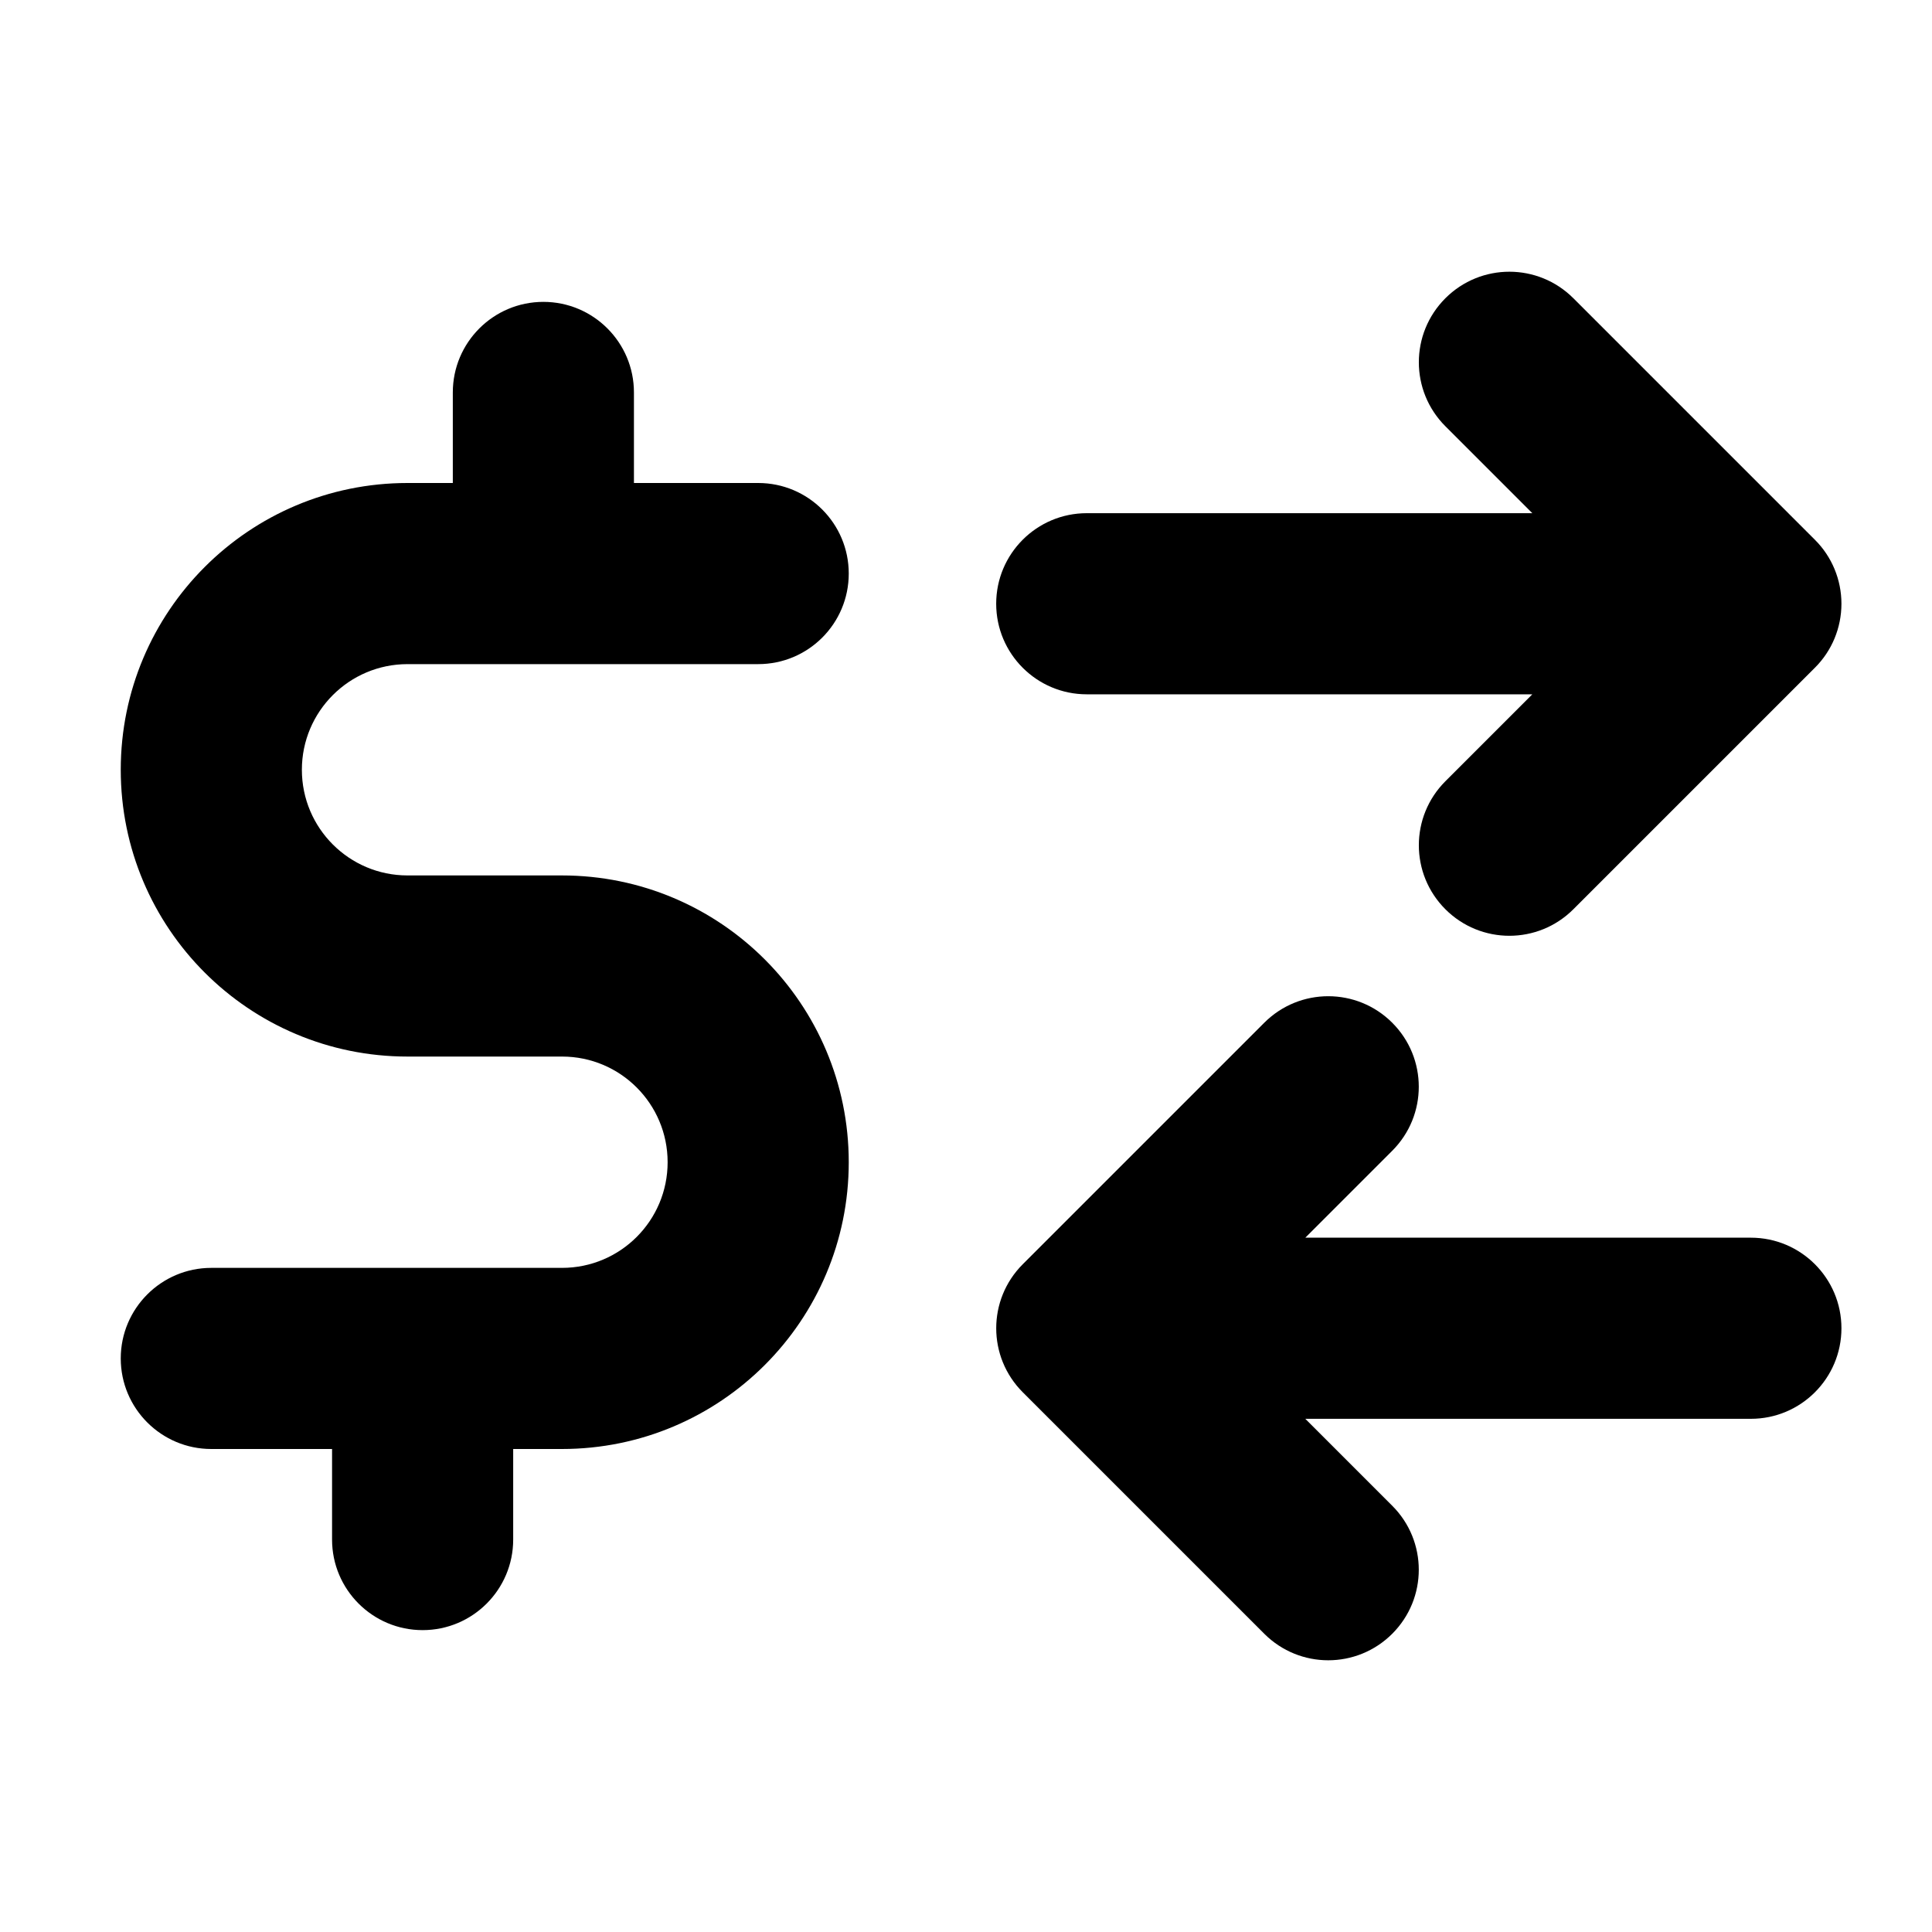 <svg xmlns="http://www.w3.org/2000/svg" viewBox="0 0 16 16"><path d="M8.25 5c0-.414.336-.75.75-.75h3.69l-.72-.72c-.293-.293-.293-.767 0-1.06.293-.293.767-.293 1.06 0l2 2c.141.14.22.331.22.53s-.079.39-.22.53l-2 2c-.293.293-.767.293-1.06 0-.293-.293-.293-.767 0-1.06l.72-.72h-3.69c-.414 0-.75-.336-.75-.75Z"/><path d="M5.25 3.25c0-.414-.336-.75-.75-.75s-.75.336-.75.75v.75h-.375c-1.312 0-2.375 1.063-2.375 2.375s1.063 2.375 2.375 2.375h1.28c.483 0 .874.392.874.875s-.391.875-.875.875h-2.904c-.414 0-.75.336-.75.75s.336.75.75.75h1v.75c0 .414.336.75.75.75s.75-.336.75-.75v-.75h.404c1.312 0 2.375-1.063 2.375-2.375s-1.063-2.375-2.375-2.375h-1.279c-.483 0-.875-.392-.875-.875s.392-.875.875-.875h2.904c.415 0 .75-.336.75-.75s-.335-.75-.75-.75h-1.029v-.75Z"/><path d="M10.81 11.75h3.69c.414 0 .75-.336.75-.75s-.336-.75-.75-.75h-3.69l.72-.72c.293-.293.293-.767 0-1.06-.293-.293-.767-.293-1.06 0l-2 2c-.293.293-.293.767 0 1.06l2 2c.293.293.767.293 1.06 0 .293-.293.293-.767 0-1.06l-.72-.72Z"/></svg>